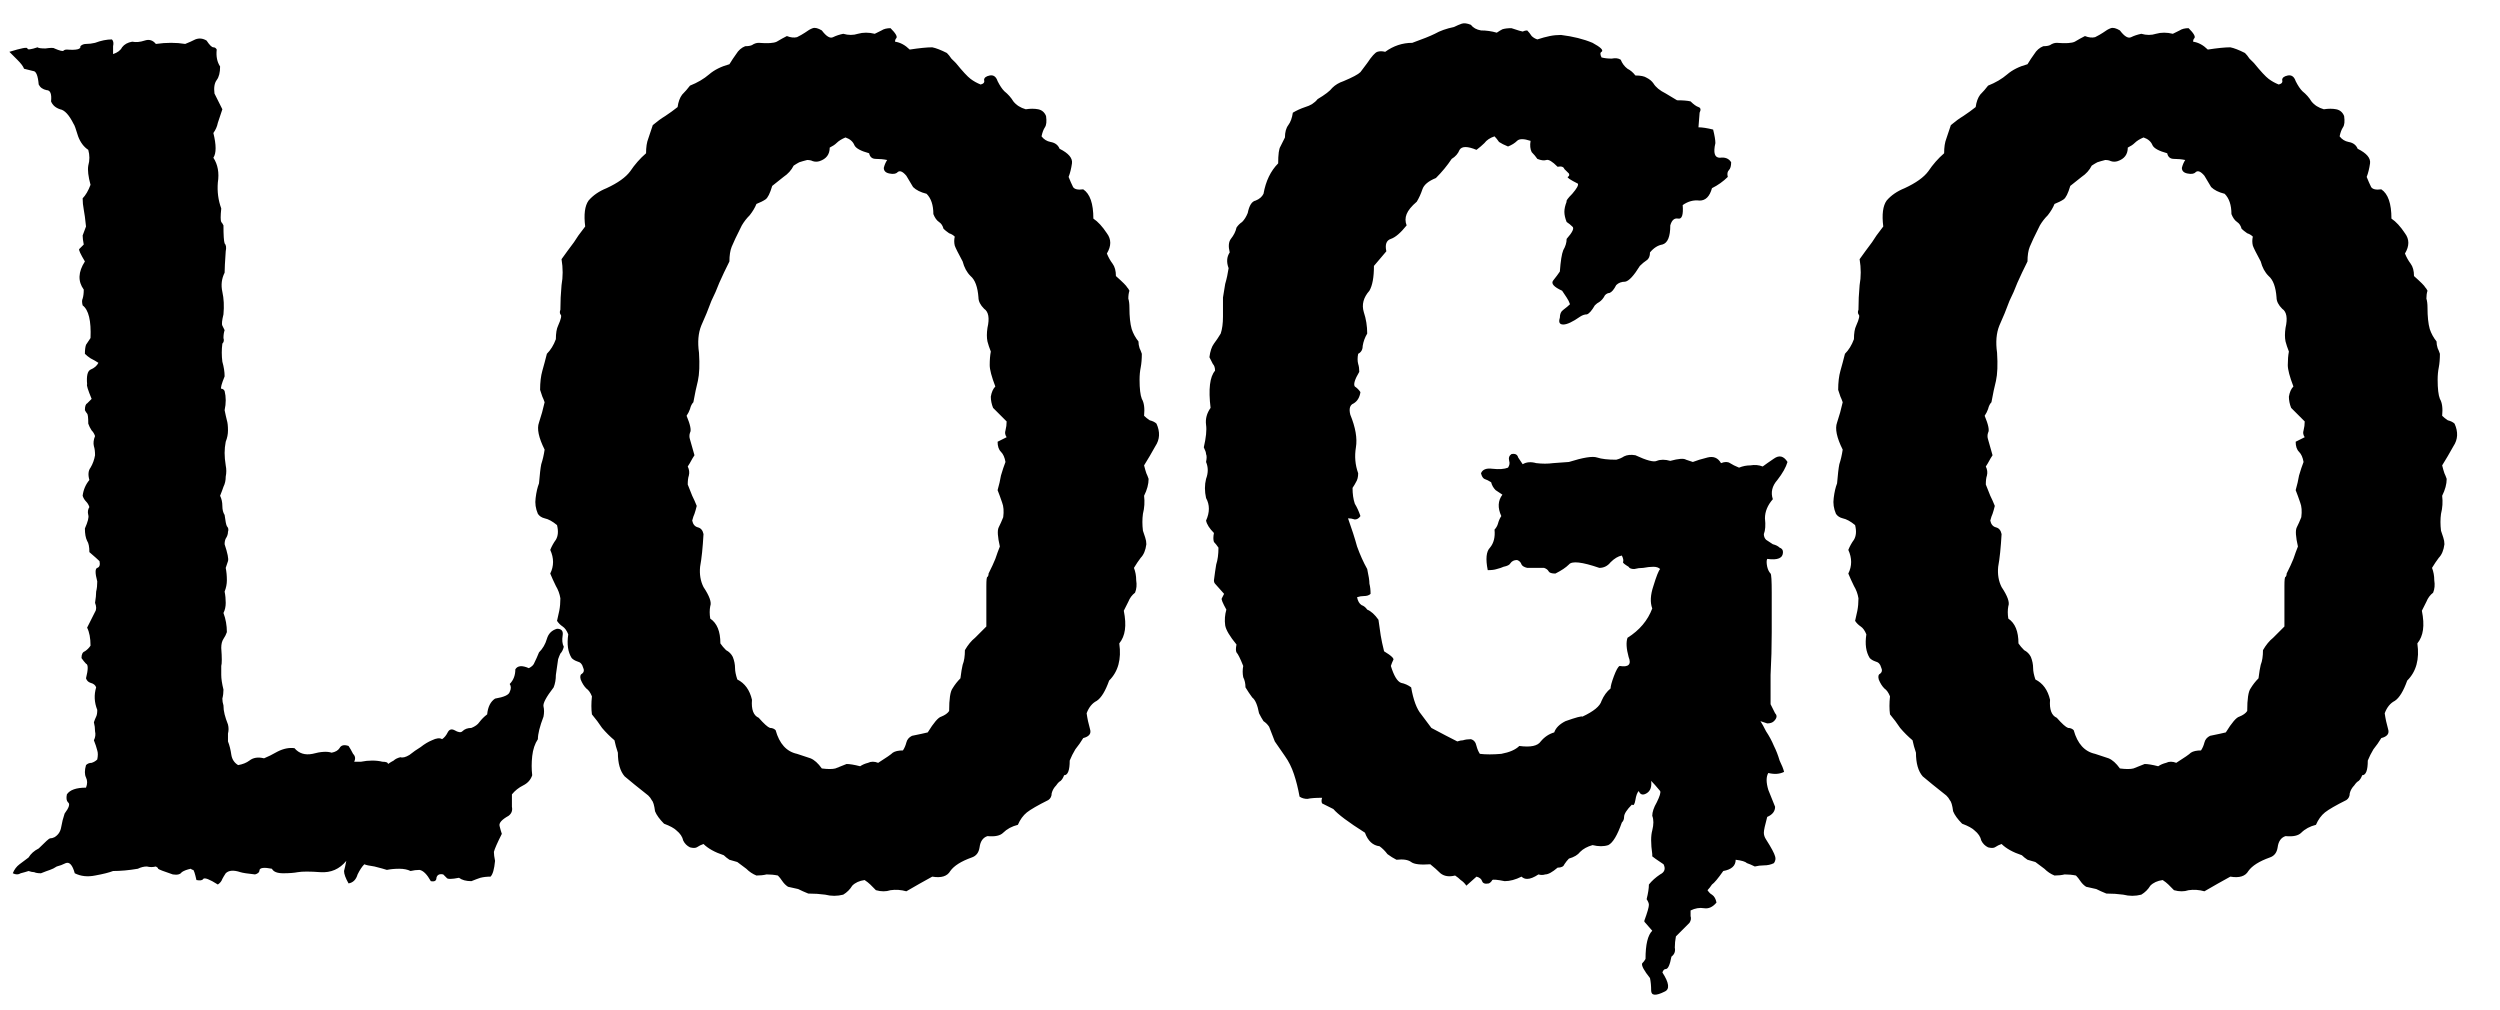 <svg width="52" height="21" viewBox="0 0 52 21" fill="none" xmlns="http://www.w3.org/2000/svg">
<path d="M11.586 13.078C11.68 13.078 11.719 13.125 11.703 13.219C11.688 13.312 11.695 13.391 11.727 13.453C11.711 13.516 11.688 13.562 11.656 13.594C11.641 13.625 11.625 13.664 11.609 13.711C11.594 13.82 11.578 13.93 11.562 14.039C11.562 14.133 11.547 14.219 11.516 14.297C11.359 14.5 11.289 14.633 11.305 14.695C11.32 14.758 11.32 14.828 11.305 14.906C11.227 15.109 11.188 15.266 11.188 15.375C11.125 15.469 11.086 15.586 11.07 15.727C11.055 15.867 11.055 16 11.07 16.125C11.039 16.219 10.977 16.289 10.883 16.336C10.789 16.383 10.711 16.445 10.648 16.523C10.648 16.602 10.648 16.688 10.648 16.781C10.664 16.859 10.641 16.922 10.578 16.969C10.438 17.047 10.375 17.117 10.391 17.18C10.406 17.242 10.422 17.297 10.438 17.344C10.344 17.531 10.289 17.656 10.273 17.719C10.273 17.766 10.281 17.828 10.297 17.906C10.281 18.078 10.25 18.188 10.203 18.234C10.125 18.234 10.055 18.242 9.992 18.258C9.945 18.273 9.883 18.297 9.805 18.328C9.695 18.328 9.609 18.305 9.547 18.258C9.391 18.289 9.305 18.289 9.289 18.258C9.273 18.242 9.25 18.219 9.219 18.188C9.141 18.172 9.094 18.195 9.078 18.258C9.078 18.32 9.039 18.344 8.961 18.328C8.883 18.188 8.805 18.109 8.727 18.094C8.664 18.094 8.602 18.102 8.539 18.117C8.477 18.086 8.398 18.07 8.305 18.07C8.211 18.07 8.125 18.078 8.047 18.094C8 18.078 7.914 18.055 7.789 18.023C7.68 18.008 7.609 17.992 7.578 17.977C7.531 18.023 7.484 18.094 7.438 18.188C7.406 18.297 7.344 18.359 7.25 18.375C7.188 18.266 7.156 18.18 7.156 18.117C7.172 18.055 7.188 17.984 7.203 17.906C7.062 18.078 6.883 18.156 6.664 18.141C6.445 18.125 6.289 18.125 6.195 18.141C6.117 18.156 6.016 18.164 5.891 18.164C5.766 18.164 5.688 18.133 5.656 18.07C5.5 18.039 5.414 18.047 5.398 18.094C5.398 18.141 5.367 18.172 5.305 18.188C5.148 18.172 5.047 18.156 5 18.141C4.859 18.094 4.758 18.102 4.695 18.164C4.664 18.211 4.641 18.25 4.625 18.281C4.609 18.328 4.578 18.367 4.531 18.398C4.359 18.289 4.258 18.25 4.227 18.281C4.211 18.312 4.164 18.32 4.086 18.305C4.055 18.164 4.031 18.094 4.016 18.094C4 18.094 3.984 18.086 3.969 18.07C3.891 18.086 3.828 18.109 3.781 18.141C3.75 18.188 3.688 18.203 3.594 18.188C3.406 18.125 3.305 18.086 3.289 18.07C3.289 18.055 3.273 18.039 3.242 18.023C3.18 18.039 3.117 18.039 3.055 18.023C2.992 18.023 2.93 18.039 2.867 18.07C2.68 18.102 2.508 18.117 2.352 18.117C2.273 18.148 2.148 18.18 1.977 18.211C1.82 18.242 1.68 18.227 1.555 18.164C1.508 17.992 1.445 17.922 1.367 17.953C1.305 17.984 1.242 18.008 1.18 18.023C1.133 18.055 1.086 18.078 1.039 18.094C0.992 18.109 0.93 18.133 0.852 18.164C0.789 18.164 0.742 18.156 0.711 18.141C0.68 18.141 0.641 18.133 0.594 18.117C0.547 18.133 0.492 18.148 0.43 18.164C0.383 18.195 0.328 18.195 0.266 18.164C0.297 18.086 0.344 18.023 0.406 17.977C0.469 17.93 0.531 17.883 0.594 17.836C0.641 17.758 0.711 17.695 0.805 17.648C0.945 17.508 1.023 17.438 1.039 17.438C1.07 17.438 1.102 17.43 1.133 17.414C1.211 17.367 1.258 17.297 1.273 17.203C1.289 17.109 1.312 17.016 1.344 16.922C1.438 16.797 1.461 16.719 1.414 16.688C1.383 16.656 1.375 16.602 1.391 16.523C1.453 16.43 1.586 16.383 1.789 16.383C1.82 16.305 1.82 16.234 1.789 16.172C1.758 16.109 1.758 16.023 1.789 15.914C1.82 15.883 1.859 15.867 1.906 15.867C1.953 15.852 1.992 15.828 2.023 15.797C2.039 15.719 2.039 15.656 2.023 15.609C2.008 15.547 1.984 15.477 1.953 15.398C1.984 15.336 1.992 15.273 1.977 15.211C1.977 15.148 1.969 15.086 1.953 15.023C1.969 14.977 1.984 14.938 2 14.906C2.016 14.875 2.023 14.828 2.023 14.766C1.961 14.609 1.953 14.453 2 14.297C1.984 14.25 1.945 14.219 1.883 14.203C1.836 14.188 1.805 14.156 1.789 14.109C1.836 13.922 1.836 13.82 1.789 13.805C1.758 13.773 1.727 13.734 1.695 13.688C1.695 13.609 1.719 13.562 1.766 13.547C1.812 13.516 1.852 13.477 1.883 13.43C1.883 13.273 1.859 13.148 1.812 13.055C1.906 12.867 1.961 12.758 1.977 12.727C2.008 12.68 2.008 12.617 1.977 12.539C1.992 12.445 2 12.367 2 12.305C2.016 12.242 2.023 12.172 2.023 12.094C1.977 11.922 1.977 11.828 2.023 11.812C2.07 11.797 2.086 11.75 2.07 11.672C2.039 11.641 1.969 11.578 1.859 11.484C1.859 11.375 1.844 11.297 1.812 11.25C1.781 11.188 1.766 11.102 1.766 10.992C1.828 10.852 1.852 10.758 1.836 10.711C1.82 10.648 1.828 10.594 1.859 10.547C1.844 10.5 1.82 10.461 1.789 10.43C1.758 10.398 1.734 10.359 1.719 10.312C1.734 10.188 1.781 10.078 1.859 9.984C1.828 9.875 1.836 9.789 1.883 9.727C1.93 9.648 1.961 9.562 1.977 9.469C1.977 9.391 1.969 9.328 1.953 9.281C1.938 9.219 1.945 9.148 1.977 9.07C1.961 9.023 1.938 8.984 1.906 8.953C1.875 8.906 1.852 8.859 1.836 8.812C1.836 8.688 1.828 8.617 1.812 8.602C1.797 8.586 1.781 8.562 1.766 8.531C1.766 8.453 1.781 8.406 1.812 8.391C1.844 8.359 1.875 8.328 1.906 8.297C1.828 8.109 1.797 8.008 1.812 7.992C1.797 7.82 1.82 7.719 1.883 7.688C1.961 7.656 2.016 7.609 2.047 7.547C2 7.516 1.945 7.484 1.883 7.453C1.836 7.422 1.797 7.391 1.766 7.359C1.766 7.281 1.773 7.219 1.789 7.172C1.82 7.125 1.852 7.078 1.883 7.031C1.898 6.672 1.844 6.445 1.719 6.352C1.703 6.289 1.703 6.242 1.719 6.211C1.734 6.164 1.742 6.102 1.742 6.023C1.617 5.852 1.625 5.656 1.766 5.438C1.672 5.281 1.633 5.195 1.648 5.18C1.68 5.148 1.711 5.117 1.742 5.086C1.727 5.008 1.719 4.945 1.719 4.898C1.734 4.852 1.758 4.789 1.789 4.711C1.773 4.555 1.758 4.438 1.742 4.359C1.727 4.281 1.719 4.203 1.719 4.125C1.781 4.062 1.836 3.969 1.883 3.844C1.836 3.672 1.82 3.539 1.836 3.445C1.867 3.336 1.867 3.227 1.836 3.117C1.742 3.055 1.672 2.961 1.625 2.836C1.578 2.68 1.547 2.594 1.531 2.578C1.438 2.391 1.344 2.289 1.25 2.273C1.156 2.242 1.094 2.188 1.062 2.109C1.078 1.953 1.047 1.875 0.969 1.875C0.891 1.859 0.836 1.82 0.805 1.758C0.789 1.57 0.75 1.477 0.688 1.477C0.625 1.461 0.562 1.445 0.5 1.43C0.484 1.383 0.438 1.32 0.359 1.242C0.281 1.164 0.227 1.109 0.195 1.078C0.445 1 0.57 0.977 0.57 1.008C0.57 1.039 0.641 1.031 0.781 0.984C0.797 1 0.852 1.008 0.945 1.008C1.055 0.992 1.117 0.992 1.133 1.008C1.242 1.055 1.305 1.07 1.32 1.055C1.336 1.039 1.359 1.031 1.391 1.031C1.594 1.047 1.688 1.023 1.672 0.961C1.703 0.93 1.742 0.914 1.789 0.914C1.852 0.914 1.914 0.906 1.977 0.891C2.102 0.844 2.219 0.82 2.328 0.82C2.359 0.852 2.367 0.898 2.352 0.961C2.352 1.023 2.352 1.078 2.352 1.125C2.445 1.094 2.508 1.047 2.539 0.984C2.586 0.922 2.656 0.883 2.75 0.867C2.828 0.883 2.914 0.875 3.008 0.844C3.102 0.812 3.18 0.836 3.242 0.914C3.461 0.883 3.664 0.883 3.852 0.914C3.93 0.883 4 0.852 4.062 0.82C4.141 0.789 4.219 0.797 4.297 0.844C4.359 0.938 4.406 0.984 4.438 0.984C4.469 0.984 4.492 1 4.508 1.031C4.492 1.172 4.516 1.289 4.578 1.383C4.578 1.508 4.555 1.602 4.508 1.664C4.461 1.727 4.445 1.82 4.461 1.945C4.539 2.102 4.594 2.211 4.625 2.273C4.594 2.367 4.562 2.461 4.531 2.555C4.516 2.633 4.484 2.703 4.438 2.766C4.5 3.016 4.5 3.188 4.438 3.281C4.531 3.422 4.562 3.594 4.531 3.797C4.516 3.984 4.539 4.164 4.602 4.336C4.586 4.492 4.586 4.586 4.602 4.617C4.617 4.633 4.633 4.656 4.648 4.688C4.648 4.891 4.656 5.016 4.672 5.062C4.703 5.094 4.711 5.148 4.695 5.227C4.68 5.445 4.672 5.594 4.672 5.672C4.609 5.797 4.594 5.93 4.625 6.07C4.656 6.211 4.664 6.367 4.648 6.539C4.617 6.664 4.609 6.742 4.625 6.773C4.641 6.805 4.656 6.836 4.672 6.867C4.656 6.914 4.648 6.969 4.648 7.031C4.664 7.078 4.656 7.117 4.625 7.148C4.609 7.273 4.609 7.398 4.625 7.523C4.656 7.633 4.672 7.734 4.672 7.828C4.609 7.984 4.586 8.07 4.602 8.086C4.633 8.086 4.656 8.102 4.672 8.133C4.703 8.258 4.703 8.391 4.672 8.531C4.688 8.609 4.703 8.68 4.719 8.742C4.734 8.789 4.742 8.859 4.742 8.953C4.742 9.031 4.727 9.109 4.695 9.188C4.68 9.266 4.672 9.344 4.672 9.422C4.672 9.5 4.68 9.586 4.695 9.68C4.711 9.758 4.711 9.836 4.695 9.914C4.695 9.992 4.68 10.062 4.648 10.125C4.633 10.172 4.609 10.234 4.578 10.312C4.609 10.375 4.625 10.445 4.625 10.523C4.625 10.602 4.641 10.664 4.672 10.711C4.688 10.836 4.703 10.914 4.719 10.945C4.75 10.977 4.758 11.016 4.742 11.062C4.742 11.109 4.727 11.156 4.695 11.203C4.68 11.234 4.672 11.273 4.672 11.32C4.734 11.508 4.758 11.625 4.742 11.672C4.727 11.719 4.711 11.766 4.695 11.812C4.711 11.891 4.719 11.977 4.719 12.07C4.719 12.148 4.703 12.227 4.672 12.305C4.688 12.383 4.695 12.461 4.695 12.539C4.695 12.617 4.68 12.688 4.648 12.75C4.695 12.875 4.719 13.008 4.719 13.148C4.703 13.195 4.68 13.242 4.648 13.289C4.617 13.336 4.602 13.398 4.602 13.477C4.617 13.68 4.617 13.805 4.602 13.852C4.602 13.898 4.602 13.961 4.602 14.039C4.602 14.117 4.617 14.219 4.648 14.344C4.648 14.406 4.641 14.469 4.625 14.531C4.625 14.578 4.633 14.625 4.648 14.672C4.648 14.734 4.656 14.797 4.672 14.859C4.688 14.922 4.711 14.992 4.742 15.07C4.758 15.133 4.758 15.195 4.742 15.258C4.742 15.305 4.742 15.359 4.742 15.422C4.773 15.5 4.797 15.594 4.812 15.703C4.828 15.797 4.875 15.867 4.953 15.914C5.047 15.898 5.125 15.867 5.188 15.82C5.266 15.758 5.367 15.742 5.492 15.773C5.57 15.742 5.664 15.695 5.773 15.633C5.898 15.57 6.016 15.547 6.125 15.562C6.219 15.672 6.344 15.711 6.5 15.68C6.672 15.633 6.805 15.625 6.898 15.656C6.977 15.641 7.031 15.609 7.062 15.562C7.094 15.5 7.156 15.484 7.25 15.516C7.281 15.562 7.312 15.617 7.344 15.68C7.391 15.727 7.398 15.781 7.367 15.844C7.383 15.844 7.43 15.844 7.508 15.844C7.586 15.828 7.664 15.82 7.742 15.82C7.82 15.82 7.891 15.828 7.953 15.844C8.031 15.844 8.07 15.859 8.07 15.891C8.117 15.859 8.156 15.836 8.188 15.82C8.219 15.789 8.266 15.766 8.328 15.75C8.375 15.766 8.438 15.75 8.516 15.703C8.594 15.641 8.672 15.586 8.75 15.539C8.828 15.477 8.906 15.43 8.984 15.398C9.078 15.352 9.148 15.344 9.195 15.375C9.242 15.344 9.281 15.297 9.312 15.234C9.344 15.172 9.391 15.156 9.453 15.188C9.531 15.234 9.586 15.242 9.617 15.211C9.664 15.164 9.727 15.141 9.805 15.141C9.883 15.109 9.938 15.07 9.969 15.023C10.016 14.961 10.07 14.906 10.133 14.859C10.148 14.703 10.203 14.594 10.297 14.531C10.484 14.5 10.586 14.453 10.602 14.391C10.633 14.328 10.633 14.273 10.602 14.227C10.68 14.148 10.719 14.047 10.719 13.922C10.766 13.844 10.859 13.836 11 13.898C11.062 13.867 11.102 13.828 11.117 13.781C11.148 13.719 11.18 13.648 11.211 13.57C11.289 13.492 11.344 13.398 11.375 13.289C11.406 13.18 11.477 13.109 11.586 13.078ZM24.055 8.812C24.133 8.984 24.125 9.141 24.031 9.281C23.953 9.422 23.875 9.555 23.797 9.68C23.812 9.742 23.828 9.797 23.844 9.844C23.859 9.875 23.875 9.914 23.891 9.961C23.891 10.07 23.859 10.188 23.797 10.312C23.812 10.438 23.805 10.562 23.773 10.688C23.758 10.797 23.758 10.914 23.773 11.039C23.789 11.086 23.805 11.133 23.82 11.18C23.836 11.227 23.844 11.273 23.844 11.32C23.828 11.445 23.789 11.539 23.727 11.602C23.68 11.664 23.633 11.734 23.586 11.812C23.617 11.891 23.633 11.977 23.633 12.07C23.648 12.164 23.641 12.25 23.609 12.328C23.547 12.375 23.5 12.438 23.469 12.516C23.438 12.578 23.406 12.641 23.375 12.703C23.406 12.859 23.414 12.992 23.398 13.102C23.383 13.211 23.344 13.305 23.281 13.383C23.328 13.711 23.258 13.969 23.07 14.156C22.992 14.375 22.906 14.516 22.812 14.578C22.719 14.625 22.648 14.711 22.602 14.836C22.617 14.945 22.641 15.055 22.672 15.164C22.703 15.258 22.656 15.32 22.531 15.352C22.484 15.43 22.43 15.508 22.367 15.586C22.32 15.664 22.281 15.742 22.25 15.82C22.25 16.023 22.211 16.125 22.133 16.125C22.117 16.172 22.094 16.211 22.062 16.242C22.031 16.258 22 16.289 21.969 16.336C21.922 16.383 21.891 16.438 21.875 16.5C21.875 16.562 21.852 16.609 21.805 16.641C21.586 16.75 21.438 16.836 21.359 16.898C21.281 16.961 21.219 17.047 21.172 17.156C21.047 17.188 20.945 17.242 20.867 17.32C20.805 17.383 20.695 17.406 20.539 17.391C20.445 17.422 20.391 17.5 20.375 17.625C20.359 17.734 20.305 17.805 20.211 17.836C19.992 17.914 19.844 18.008 19.766 18.117C19.703 18.227 19.578 18.266 19.391 18.234C19.219 18.328 19.039 18.43 18.852 18.539C18.742 18.508 18.633 18.5 18.523 18.516C18.43 18.547 18.328 18.547 18.219 18.516C18.172 18.469 18.133 18.43 18.102 18.398C18.07 18.367 18.031 18.336 17.984 18.305C17.875 18.32 17.789 18.359 17.727 18.422C17.68 18.5 17.617 18.562 17.539 18.609C17.414 18.641 17.289 18.641 17.164 18.609C17.055 18.594 16.938 18.586 16.812 18.586C16.734 18.555 16.664 18.523 16.602 18.492C16.539 18.477 16.469 18.461 16.391 18.445C16.344 18.414 16.305 18.375 16.273 18.328C16.242 18.281 16.211 18.242 16.18 18.211C16.102 18.195 16.023 18.188 15.945 18.188C15.883 18.203 15.812 18.211 15.734 18.211C15.656 18.18 15.586 18.133 15.523 18.07C15.461 18.023 15.398 17.977 15.336 17.93C15.273 17.914 15.219 17.898 15.172 17.883C15.125 17.852 15.086 17.82 15.055 17.789C14.867 17.727 14.727 17.648 14.633 17.555C14.586 17.57 14.539 17.594 14.492 17.625C14.461 17.641 14.414 17.641 14.352 17.625C14.289 17.594 14.242 17.547 14.211 17.484C14.195 17.406 14.148 17.336 14.07 17.273C14.023 17.227 13.938 17.18 13.812 17.133C13.719 17.039 13.656 16.953 13.625 16.875C13.609 16.75 13.586 16.672 13.555 16.641C13.539 16.609 13.516 16.578 13.484 16.547C13.266 16.375 13.102 16.242 12.992 16.148C12.898 16.039 12.852 15.875 12.852 15.656C12.82 15.562 12.797 15.477 12.781 15.398C12.688 15.32 12.602 15.234 12.523 15.141C12.461 15.047 12.391 14.953 12.312 14.859C12.297 14.75 12.297 14.625 12.312 14.484C12.281 14.406 12.242 14.352 12.195 14.32C12.148 14.273 12.109 14.211 12.078 14.133C12.062 14.07 12.07 14.031 12.102 14.016C12.148 13.984 12.156 13.938 12.125 13.875C12.109 13.812 12.07 13.773 12.008 13.758C11.961 13.742 11.922 13.719 11.891 13.688C11.812 13.562 11.789 13.398 11.82 13.195C11.789 13.117 11.75 13.062 11.703 13.031C11.656 13 11.617 12.961 11.586 12.914C11.602 12.836 11.617 12.766 11.633 12.703C11.648 12.625 11.656 12.539 11.656 12.445C11.641 12.352 11.609 12.266 11.562 12.188C11.516 12.094 11.477 12.008 11.445 11.93C11.523 11.773 11.523 11.609 11.445 11.438C11.477 11.359 11.516 11.289 11.562 11.227C11.609 11.148 11.617 11.047 11.586 10.922C11.492 10.844 11.406 10.797 11.328 10.781C11.266 10.766 11.219 10.734 11.188 10.688C11.141 10.578 11.125 10.469 11.141 10.359C11.156 10.234 11.18 10.133 11.211 10.055C11.227 9.867 11.242 9.734 11.258 9.656C11.289 9.562 11.312 9.461 11.328 9.352C11.203 9.102 11.164 8.914 11.211 8.789C11.258 8.648 11.297 8.508 11.328 8.367C11.312 8.32 11.297 8.281 11.281 8.25C11.266 8.203 11.25 8.156 11.234 8.109C11.234 7.953 11.25 7.82 11.281 7.711C11.312 7.602 11.344 7.484 11.375 7.359C11.453 7.281 11.516 7.18 11.562 7.055C11.562 6.93 11.578 6.836 11.609 6.773C11.672 6.633 11.688 6.555 11.656 6.539C11.641 6.508 11.641 6.477 11.656 6.445C11.656 6.273 11.664 6.102 11.68 5.93C11.711 5.758 11.711 5.578 11.68 5.391C11.758 5.281 11.844 5.164 11.938 5.039C11.969 4.992 12 4.945 12.031 4.898C12.078 4.836 12.125 4.773 12.172 4.711C12.141 4.461 12.164 4.281 12.242 4.172C12.336 4.062 12.461 3.977 12.617 3.914C12.852 3.805 13.016 3.688 13.109 3.562C13.203 3.422 13.312 3.297 13.438 3.188C13.438 3.062 13.453 2.961 13.484 2.883C13.516 2.789 13.547 2.695 13.578 2.602C13.672 2.523 13.758 2.461 13.836 2.414C13.93 2.352 14.016 2.289 14.094 2.227C14.109 2.117 14.141 2.031 14.188 1.969C14.25 1.906 14.305 1.844 14.352 1.781C14.508 1.719 14.641 1.641 14.75 1.547C14.859 1.453 15 1.383 15.172 1.336C15.219 1.258 15.266 1.188 15.312 1.125C15.359 1.047 15.422 0.992 15.5 0.961C15.562 0.961 15.609 0.953 15.641 0.938C15.688 0.906 15.734 0.891 15.781 0.891C15.969 0.906 16.094 0.898 16.156 0.867C16.234 0.82 16.305 0.781 16.367 0.75C16.445 0.781 16.516 0.789 16.578 0.773C16.641 0.742 16.695 0.711 16.742 0.68C16.805 0.633 16.859 0.602 16.906 0.586C16.953 0.57 17.016 0.586 17.094 0.633C17.188 0.758 17.266 0.805 17.328 0.773C17.391 0.742 17.461 0.719 17.539 0.703C17.648 0.734 17.75 0.734 17.844 0.703C17.953 0.672 18.07 0.672 18.195 0.703C18.258 0.672 18.305 0.648 18.336 0.633C18.383 0.602 18.445 0.586 18.523 0.586C18.633 0.695 18.672 0.766 18.641 0.797C18.625 0.812 18.617 0.836 18.617 0.867C18.727 0.883 18.828 0.938 18.922 1.031C19.125 1 19.281 0.984 19.391 0.984C19.469 1 19.57 1.039 19.695 1.102C19.727 1.133 19.758 1.172 19.789 1.219C19.82 1.25 19.852 1.281 19.883 1.312C20.023 1.484 20.125 1.594 20.188 1.641C20.25 1.688 20.32 1.727 20.398 1.758C20.461 1.742 20.484 1.711 20.469 1.664C20.469 1.617 20.508 1.586 20.586 1.57C20.664 1.555 20.719 1.594 20.75 1.688C20.797 1.781 20.844 1.852 20.891 1.898C20.969 1.961 21.031 2.031 21.078 2.109C21.141 2.188 21.227 2.242 21.336 2.273C21.43 2.258 21.516 2.258 21.594 2.273C21.672 2.289 21.727 2.336 21.758 2.414C21.773 2.523 21.766 2.602 21.734 2.648C21.703 2.695 21.68 2.758 21.664 2.836C21.711 2.898 21.773 2.938 21.852 2.953C21.945 2.969 22.008 3.016 22.039 3.094C22.227 3.188 22.312 3.289 22.297 3.398C22.281 3.508 22.258 3.602 22.227 3.68C22.258 3.758 22.289 3.828 22.32 3.891C22.352 3.938 22.422 3.953 22.531 3.938C22.672 4.031 22.742 4.234 22.742 4.547C22.836 4.609 22.93 4.711 23.023 4.852C23.117 4.977 23.117 5.117 23.023 5.273C23.055 5.352 23.094 5.422 23.141 5.484C23.188 5.547 23.211 5.633 23.211 5.742C23.352 5.867 23.43 5.945 23.445 5.977C23.461 5.992 23.477 6.016 23.492 6.047C23.477 6.094 23.469 6.148 23.469 6.211C23.484 6.258 23.492 6.32 23.492 6.398C23.492 6.586 23.508 6.734 23.539 6.844C23.57 6.938 23.617 7.023 23.68 7.102C23.68 7.148 23.688 7.195 23.703 7.242C23.719 7.273 23.734 7.312 23.75 7.359C23.75 7.469 23.742 7.562 23.727 7.641C23.711 7.719 23.703 7.805 23.703 7.898C23.703 8.086 23.719 8.219 23.75 8.297C23.797 8.375 23.812 8.492 23.797 8.648C23.828 8.68 23.867 8.711 23.914 8.742C23.977 8.758 24.023 8.781 24.055 8.812ZM20.938 9.094C20.906 9.047 20.898 9 20.914 8.953C20.93 8.891 20.938 8.828 20.938 8.766L20.656 8.484C20.625 8.406 20.609 8.328 20.609 8.25C20.625 8.156 20.656 8.086 20.703 8.039C20.625 7.836 20.586 7.688 20.586 7.594C20.586 7.484 20.594 7.391 20.609 7.312C20.578 7.234 20.555 7.164 20.539 7.102C20.523 7.023 20.523 6.93 20.539 6.82C20.586 6.617 20.562 6.484 20.469 6.422C20.391 6.344 20.352 6.266 20.352 6.188C20.336 5.969 20.281 5.82 20.188 5.742C20.109 5.664 20.055 5.562 20.023 5.438C19.93 5.266 19.875 5.156 19.859 5.109C19.844 5.047 19.844 4.984 19.859 4.922C19.828 4.891 19.789 4.867 19.742 4.852C19.695 4.82 19.656 4.789 19.625 4.758C19.609 4.695 19.578 4.648 19.531 4.617C19.484 4.586 19.445 4.531 19.414 4.453C19.414 4.266 19.367 4.125 19.273 4.031C19.148 4 19.055 3.953 18.992 3.891C18.945 3.812 18.898 3.734 18.852 3.656C18.773 3.562 18.711 3.539 18.664 3.586C18.633 3.617 18.578 3.625 18.5 3.609C18.422 3.594 18.383 3.555 18.383 3.492C18.398 3.43 18.422 3.375 18.453 3.328C18.375 3.312 18.297 3.305 18.219 3.305C18.141 3.305 18.094 3.266 18.078 3.188C17.906 3.141 17.805 3.086 17.773 3.023C17.742 2.945 17.68 2.891 17.586 2.859C17.508 2.891 17.445 2.93 17.398 2.977C17.367 3.008 17.32 3.039 17.258 3.07C17.258 3.211 17.188 3.305 17.047 3.352C17 3.367 16.953 3.367 16.906 3.352C16.875 3.336 16.836 3.328 16.789 3.328C16.727 3.344 16.672 3.359 16.625 3.375C16.594 3.391 16.555 3.414 16.508 3.445C16.461 3.539 16.391 3.617 16.297 3.68C16.219 3.742 16.141 3.805 16.062 3.867C16.016 4.023 15.969 4.117 15.922 4.148C15.875 4.18 15.812 4.211 15.734 4.242C15.703 4.32 15.656 4.398 15.594 4.477C15.531 4.539 15.477 4.609 15.43 4.688C15.32 4.906 15.25 5.055 15.219 5.133C15.188 5.211 15.172 5.312 15.172 5.438C15.094 5.594 15.023 5.742 14.961 5.883C14.914 6.008 14.859 6.133 14.797 6.258C14.734 6.43 14.664 6.602 14.586 6.773C14.523 6.93 14.508 7.117 14.539 7.336C14.555 7.586 14.547 7.781 14.516 7.922C14.484 8.047 14.453 8.195 14.422 8.367C14.391 8.398 14.367 8.445 14.352 8.508C14.336 8.555 14.312 8.602 14.281 8.648C14.359 8.836 14.383 8.953 14.352 9C14.336 9.047 14.336 9.094 14.352 9.141L14.445 9.469C14.414 9.516 14.391 9.555 14.375 9.586C14.359 9.617 14.336 9.656 14.305 9.703C14.336 9.766 14.344 9.828 14.328 9.891C14.312 9.938 14.305 10 14.305 10.078C14.336 10.156 14.367 10.234 14.398 10.312C14.43 10.375 14.461 10.445 14.492 10.523C14.477 10.586 14.461 10.641 14.445 10.688C14.43 10.719 14.414 10.766 14.398 10.828C14.414 10.906 14.453 10.953 14.516 10.969C14.578 10.984 14.617 11.031 14.633 11.109C14.617 11.391 14.594 11.617 14.562 11.789C14.547 11.945 14.57 12.086 14.633 12.211C14.758 12.398 14.805 12.531 14.773 12.609C14.758 12.688 14.758 12.773 14.773 12.867C14.914 12.961 14.984 13.133 14.984 13.383C15.016 13.43 15.055 13.477 15.102 13.523C15.164 13.555 15.211 13.602 15.242 13.664C15.273 13.742 15.289 13.82 15.289 13.898C15.289 13.961 15.305 14.039 15.336 14.133C15.492 14.211 15.594 14.352 15.641 14.555C15.625 14.758 15.672 14.883 15.781 14.93C15.891 15.055 15.969 15.125 16.016 15.141C16.062 15.141 16.102 15.156 16.133 15.188C16.211 15.469 16.359 15.633 16.578 15.68L16.859 15.773C16.938 15.805 17.016 15.875 17.094 15.984C17.219 16 17.312 16 17.375 15.984C17.453 15.953 17.531 15.922 17.609 15.891C17.672 15.891 17.766 15.906 17.891 15.938C17.938 15.906 17.992 15.883 18.055 15.867C18.117 15.836 18.188 15.836 18.266 15.867C18.438 15.758 18.539 15.688 18.57 15.656C18.617 15.625 18.688 15.609 18.781 15.609C18.812 15.562 18.836 15.508 18.852 15.445C18.867 15.383 18.906 15.336 18.969 15.305C19.125 15.273 19.234 15.25 19.297 15.234C19.422 15.031 19.516 14.922 19.578 14.906C19.656 14.875 19.711 14.836 19.742 14.789C19.742 14.539 19.766 14.383 19.812 14.32C19.859 14.242 19.914 14.172 19.977 14.109C19.992 13.984 20.008 13.891 20.023 13.828C20.055 13.75 20.07 13.648 20.07 13.523C20.133 13.414 20.203 13.328 20.281 13.266C20.359 13.188 20.438 13.109 20.516 13.031C20.516 12.734 20.516 12.453 20.516 12.188C20.516 12.062 20.523 12 20.539 12C20.555 11.984 20.562 11.961 20.562 11.93C20.625 11.805 20.672 11.703 20.703 11.625C20.734 11.531 20.766 11.445 20.797 11.367C20.75 11.164 20.742 11.031 20.773 10.969C20.805 10.906 20.836 10.836 20.867 10.758C20.883 10.633 20.875 10.531 20.844 10.453C20.812 10.359 20.781 10.273 20.75 10.195C20.781 10.086 20.805 9.984 20.82 9.891C20.852 9.781 20.883 9.688 20.914 9.609C20.898 9.516 20.867 9.445 20.82 9.398C20.773 9.352 20.75 9.281 20.75 9.188L20.938 9.094ZM36.898 15C36.867 15.031 36.82 15.047 36.758 15.047C36.711 15.031 36.664 15.016 36.617 15C36.648 15.047 36.688 15.117 36.734 15.211C36.797 15.305 36.852 15.406 36.898 15.516C36.945 15.609 36.984 15.711 37.016 15.82C37.062 15.914 37.094 15.992 37.109 16.055C37.016 16.102 36.906 16.109 36.781 16.078C36.734 16.156 36.734 16.273 36.781 16.43C36.844 16.586 36.891 16.703 36.922 16.781C36.922 16.875 36.867 16.945 36.758 16.992C36.711 17.164 36.688 17.273 36.688 17.32C36.688 17.367 36.703 17.414 36.734 17.461C36.844 17.633 36.906 17.75 36.922 17.812C36.938 17.859 36.93 17.906 36.898 17.953C36.836 17.984 36.766 18 36.688 18C36.625 18 36.562 18.008 36.5 18.023C36.438 17.992 36.383 17.969 36.336 17.953C36.305 17.922 36.227 17.898 36.102 17.883C36.102 18.008 36.016 18.086 35.844 18.117C35.734 18.273 35.656 18.367 35.609 18.398C35.578 18.445 35.547 18.484 35.516 18.516C35.547 18.562 35.578 18.594 35.609 18.609C35.656 18.641 35.688 18.695 35.703 18.773C35.625 18.867 35.539 18.906 35.445 18.891C35.352 18.875 35.258 18.891 35.164 18.938C35.164 18.984 35.164 19.023 35.164 19.055C35.18 19.102 35.172 19.148 35.141 19.195C35.031 19.305 34.938 19.398 34.859 19.477C34.844 19.555 34.836 19.633 34.836 19.711C34.852 19.789 34.828 19.852 34.766 19.898C34.734 20.07 34.695 20.156 34.648 20.156C34.617 20.156 34.594 20.18 34.578 20.227C34.719 20.445 34.734 20.578 34.625 20.625C34.438 20.719 34.344 20.711 34.344 20.602C34.344 20.508 34.336 20.422 34.32 20.344C34.195 20.188 34.141 20.086 34.156 20.039C34.188 20.008 34.211 19.977 34.227 19.945C34.227 19.648 34.273 19.453 34.367 19.359C34.273 19.25 34.219 19.188 34.203 19.172C34.203 19.172 34.203 19.164 34.203 19.148C34.266 18.977 34.297 18.867 34.297 18.82C34.297 18.789 34.281 18.75 34.25 18.703C34.281 18.578 34.297 18.477 34.297 18.398C34.359 18.32 34.438 18.25 34.531 18.188C34.625 18.141 34.648 18.07 34.602 17.977C34.461 17.883 34.383 17.828 34.367 17.812C34.367 17.797 34.367 17.781 34.367 17.766C34.336 17.547 34.336 17.383 34.367 17.273C34.398 17.148 34.398 17.047 34.367 16.969C34.367 16.891 34.398 16.797 34.461 16.688C34.523 16.562 34.547 16.484 34.531 16.453C34.453 16.359 34.391 16.289 34.344 16.242C34.359 16.367 34.328 16.453 34.25 16.5C34.172 16.547 34.117 16.531 34.086 16.453C34.055 16.484 34.031 16.547 34.016 16.641C34 16.734 33.977 16.766 33.945 16.734C33.836 16.844 33.781 16.93 33.781 16.992C33.781 17.039 33.766 17.078 33.734 17.109C33.641 17.375 33.547 17.531 33.453 17.578C33.359 17.609 33.25 17.609 33.125 17.578C33.016 17.609 32.93 17.656 32.867 17.719C32.82 17.781 32.742 17.828 32.633 17.859C32.602 17.891 32.57 17.93 32.539 17.977C32.523 18.023 32.477 18.047 32.398 18.047C32.289 18.141 32.203 18.188 32.141 18.188C32.094 18.203 32.047 18.203 32 18.188C31.906 18.25 31.828 18.281 31.766 18.281C31.719 18.281 31.68 18.266 31.648 18.234C31.523 18.297 31.406 18.328 31.297 18.328C31.141 18.297 31.055 18.289 31.039 18.305C31.023 18.336 31 18.359 30.969 18.375C30.891 18.391 30.844 18.375 30.828 18.328C30.812 18.281 30.773 18.25 30.711 18.234L30.5 18.422C30.469 18.375 30.43 18.336 30.383 18.305C30.352 18.273 30.312 18.242 30.266 18.211C30.141 18.242 30.039 18.227 29.961 18.164C29.898 18.102 29.828 18.039 29.75 17.977C29.547 17.992 29.414 17.977 29.352 17.93C29.289 17.883 29.188 17.867 29.047 17.883C28.984 17.852 28.922 17.812 28.859 17.766C28.812 17.703 28.758 17.648 28.695 17.602C28.555 17.586 28.453 17.492 28.391 17.32C28.047 17.102 27.828 16.938 27.734 16.828C27.609 16.766 27.531 16.727 27.5 16.711C27.484 16.68 27.484 16.641 27.5 16.594C27.359 16.594 27.258 16.602 27.195 16.617C27.133 16.617 27.078 16.602 27.031 16.57C27 16.398 26.961 16.242 26.914 16.102C26.867 15.961 26.805 15.836 26.727 15.727L26.516 15.422L26.398 15.117C26.367 15.07 26.328 15.031 26.281 15C26.25 14.953 26.219 14.898 26.188 14.836C26.156 14.664 26.109 14.555 26.047 14.508C26 14.445 25.953 14.375 25.906 14.297C25.906 14.219 25.891 14.148 25.859 14.086C25.844 14.008 25.844 13.93 25.859 13.852C25.797 13.695 25.75 13.602 25.719 13.57C25.703 13.539 25.703 13.484 25.719 13.406C25.578 13.234 25.5 13.102 25.484 13.008C25.469 12.898 25.477 12.789 25.508 12.68C25.43 12.539 25.398 12.461 25.414 12.445C25.43 12.414 25.445 12.383 25.461 12.352C25.352 12.227 25.289 12.156 25.273 12.141C25.258 12.125 25.25 12.102 25.25 12.07C25.266 11.945 25.281 11.836 25.297 11.742C25.328 11.648 25.344 11.531 25.344 11.391C25.312 11.344 25.281 11.305 25.25 11.273C25.234 11.227 25.234 11.164 25.25 11.086C25.156 10.992 25.102 10.906 25.086 10.828C25.164 10.656 25.164 10.5 25.086 10.359C25.055 10.219 25.055 10.086 25.086 9.961C25.133 9.836 25.133 9.719 25.086 9.609C25.102 9.531 25.102 9.477 25.086 9.445C25.086 9.414 25.07 9.367 25.039 9.305C25.086 9.102 25.102 8.945 25.086 8.836C25.07 8.711 25.102 8.594 25.18 8.484C25.133 8.094 25.164 7.836 25.273 7.711C25.273 7.648 25.258 7.602 25.227 7.57C25.211 7.539 25.188 7.492 25.156 7.43C25.172 7.305 25.203 7.211 25.25 7.148C25.297 7.086 25.344 7.016 25.391 6.938C25.422 6.844 25.438 6.727 25.438 6.586C25.438 6.445 25.438 6.312 25.438 6.188C25.453 6.094 25.469 6 25.484 5.906C25.516 5.797 25.539 5.688 25.555 5.578C25.508 5.453 25.516 5.344 25.578 5.25C25.547 5.125 25.555 5.031 25.602 4.969C25.664 4.891 25.703 4.812 25.719 4.734C25.75 4.688 25.789 4.648 25.836 4.617C25.883 4.57 25.922 4.508 25.953 4.43C25.984 4.273 26.039 4.188 26.117 4.172C26.195 4.141 26.25 4.094 26.281 4.031C26.328 3.766 26.43 3.555 26.586 3.398C26.586 3.211 26.602 3.094 26.633 3.047C26.664 2.984 26.695 2.922 26.727 2.859C26.727 2.75 26.75 2.664 26.797 2.602C26.844 2.539 26.875 2.453 26.891 2.344C26.969 2.297 27.055 2.258 27.148 2.227C27.258 2.195 27.344 2.141 27.406 2.062C27.562 1.969 27.664 1.891 27.711 1.828C27.773 1.766 27.852 1.719 27.945 1.688C28.133 1.609 28.25 1.547 28.297 1.5C28.344 1.438 28.391 1.375 28.438 1.312C28.531 1.172 28.602 1.094 28.648 1.078C28.695 1.062 28.75 1.062 28.812 1.078C28.984 0.953 29.172 0.891 29.375 0.891C29.594 0.812 29.75 0.75 29.844 0.703C29.953 0.641 30.086 0.594 30.242 0.562C30.305 0.531 30.359 0.508 30.406 0.492C30.453 0.477 30.516 0.484 30.594 0.516C30.641 0.578 30.711 0.617 30.805 0.633C30.914 0.633 31.023 0.648 31.133 0.68C31.18 0.648 31.219 0.625 31.25 0.609C31.297 0.594 31.359 0.586 31.438 0.586C31.578 0.633 31.656 0.656 31.672 0.656C31.703 0.641 31.734 0.633 31.766 0.633C31.797 0.664 31.828 0.703 31.859 0.75C31.891 0.781 31.93 0.805 31.977 0.82C32.07 0.789 32.156 0.766 32.234 0.75C32.312 0.734 32.391 0.727 32.469 0.727C32.719 0.758 32.938 0.812 33.125 0.891C33.297 0.984 33.359 1.047 33.312 1.078C33.281 1.094 33.281 1.133 33.312 1.195C33.375 1.211 33.445 1.219 33.523 1.219C33.602 1.203 33.664 1.211 33.711 1.242C33.742 1.32 33.789 1.383 33.852 1.43C33.914 1.461 33.969 1.508 34.016 1.57C34.125 1.57 34.203 1.586 34.25 1.617C34.312 1.648 34.359 1.688 34.391 1.734C34.438 1.812 34.523 1.883 34.648 1.945L34.883 2.086C35.008 2.086 35.102 2.094 35.164 2.109C35.227 2.172 35.281 2.211 35.328 2.227C35.375 2.242 35.383 2.281 35.352 2.344L35.328 2.648C35.406 2.648 35.508 2.664 35.633 2.695C35.664 2.82 35.68 2.914 35.68 2.977C35.633 3.18 35.664 3.281 35.773 3.281C35.883 3.266 35.961 3.297 36.008 3.375C36.008 3.453 35.992 3.508 35.961 3.539C35.93 3.57 35.922 3.617 35.938 3.68C35.844 3.773 35.734 3.852 35.609 3.914C35.562 4.086 35.477 4.172 35.352 4.172C35.227 4.156 35.109 4.188 35 4.266C35.016 4.469 34.984 4.562 34.906 4.547C34.828 4.531 34.773 4.578 34.742 4.688C34.742 4.922 34.688 5.055 34.578 5.086C34.484 5.102 34.398 5.156 34.32 5.25C34.32 5.328 34.297 5.383 34.25 5.414C34.203 5.445 34.156 5.484 34.109 5.531C33.984 5.734 33.883 5.844 33.805 5.859C33.727 5.859 33.664 5.883 33.617 5.93C33.57 6.023 33.523 6.078 33.477 6.094C33.445 6.094 33.414 6.109 33.383 6.141C33.352 6.203 33.312 6.25 33.266 6.281C33.234 6.297 33.203 6.32 33.172 6.352C33.109 6.461 33.055 6.523 33.008 6.539C32.961 6.539 32.914 6.555 32.867 6.586C32.711 6.695 32.594 6.75 32.516 6.75C32.438 6.75 32.414 6.703 32.445 6.609C32.445 6.531 32.469 6.477 32.516 6.445C32.578 6.398 32.625 6.359 32.656 6.328C32.641 6.281 32.617 6.234 32.586 6.188C32.555 6.141 32.523 6.094 32.492 6.047C32.32 5.969 32.258 5.898 32.305 5.836C32.367 5.758 32.414 5.695 32.445 5.648C32.461 5.43 32.484 5.281 32.516 5.203C32.562 5.125 32.586 5.047 32.586 4.969C32.711 4.828 32.75 4.742 32.703 4.711C32.672 4.68 32.633 4.648 32.586 4.617C32.555 4.539 32.539 4.469 32.539 4.406C32.539 4.344 32.555 4.273 32.586 4.195C32.57 4.18 32.609 4.125 32.703 4.031C32.797 3.922 32.836 3.852 32.82 3.82C32.664 3.742 32.594 3.695 32.609 3.68C32.641 3.664 32.648 3.641 32.633 3.609C32.602 3.578 32.57 3.547 32.539 3.516C32.523 3.469 32.477 3.453 32.398 3.469C32.289 3.359 32.211 3.312 32.164 3.328C32.117 3.344 32.055 3.336 31.977 3.305C31.945 3.258 31.906 3.211 31.859 3.164C31.828 3.102 31.82 3.023 31.836 2.93C31.695 2.883 31.602 2.883 31.555 2.93C31.508 2.977 31.445 3.016 31.367 3.047C31.289 3.016 31.227 2.984 31.18 2.953C31.148 2.906 31.117 2.867 31.086 2.836C30.992 2.867 30.922 2.914 30.875 2.977C30.828 3.023 30.773 3.07 30.711 3.117C30.523 3.039 30.406 3.039 30.359 3.117C30.328 3.195 30.273 3.258 30.195 3.305C30.102 3.445 29.992 3.578 29.867 3.703C29.711 3.766 29.617 3.844 29.586 3.938C29.555 4.031 29.516 4.117 29.469 4.195C29.359 4.289 29.289 4.375 29.258 4.453C29.227 4.531 29.227 4.609 29.258 4.688C29.133 4.844 29.023 4.938 28.93 4.969C28.836 5 28.805 5.086 28.836 5.227L28.578 5.531C28.578 5.766 28.547 5.938 28.484 6.047C28.359 6.188 28.32 6.336 28.367 6.492C28.414 6.633 28.438 6.781 28.438 6.938C28.391 7.016 28.359 7.102 28.344 7.195C28.344 7.273 28.312 7.328 28.25 7.359C28.234 7.438 28.234 7.508 28.25 7.57C28.266 7.617 28.273 7.672 28.273 7.734C28.18 7.891 28.148 7.992 28.18 8.039C28.227 8.07 28.266 8.109 28.297 8.156C28.281 8.266 28.234 8.344 28.156 8.391C28.078 8.422 28.055 8.5 28.086 8.625C28.195 8.891 28.234 9.117 28.203 9.305C28.172 9.492 28.188 9.672 28.25 9.844C28.25 9.922 28.234 9.984 28.203 10.031C28.188 10.062 28.164 10.102 28.133 10.148C28.133 10.273 28.148 10.383 28.18 10.477C28.227 10.555 28.266 10.641 28.297 10.734C28.266 10.781 28.227 10.805 28.18 10.805C28.133 10.789 28.086 10.781 28.039 10.781C28.117 11 28.18 11.195 28.227 11.367C28.289 11.539 28.359 11.695 28.438 11.836C28.469 11.977 28.484 12.078 28.484 12.141C28.5 12.203 28.508 12.273 28.508 12.352C28.477 12.383 28.43 12.398 28.367 12.398C28.32 12.398 28.273 12.406 28.227 12.422C28.242 12.5 28.273 12.555 28.32 12.586C28.367 12.602 28.406 12.633 28.438 12.68C28.516 12.711 28.594 12.781 28.672 12.891C28.688 13 28.703 13.109 28.719 13.219C28.734 13.312 28.758 13.422 28.789 13.547C28.945 13.641 29.008 13.703 28.977 13.734C28.961 13.766 28.945 13.805 28.93 13.852C28.992 14.055 29.062 14.172 29.141 14.203C29.219 14.219 29.289 14.25 29.352 14.297C29.398 14.562 29.469 14.75 29.562 14.859L29.773 15.141C29.977 15.25 30.156 15.344 30.312 15.422C30.359 15.406 30.398 15.398 30.43 15.398C30.477 15.383 30.531 15.375 30.594 15.375C30.656 15.391 30.695 15.438 30.711 15.516C30.727 15.578 30.75 15.633 30.781 15.68C30.906 15.695 31.055 15.695 31.227 15.68C31.398 15.648 31.523 15.594 31.602 15.516C31.836 15.547 31.984 15.516 32.047 15.422C32.125 15.328 32.219 15.266 32.328 15.234C32.359 15.141 32.438 15.062 32.562 15C32.781 14.922 32.898 14.891 32.914 14.906C33.148 14.797 33.281 14.688 33.312 14.578C33.359 14.469 33.422 14.383 33.5 14.32C33.5 14.273 33.523 14.188 33.57 14.062C33.617 13.938 33.656 13.867 33.688 13.852C33.875 13.883 33.938 13.82 33.875 13.664C33.828 13.492 33.82 13.359 33.852 13.266C34.102 13.109 34.273 12.906 34.367 12.656C34.32 12.531 34.328 12.375 34.391 12.188C34.453 11.984 34.5 11.867 34.531 11.836C34.5 11.805 34.453 11.789 34.391 11.789C34.328 11.789 34.258 11.797 34.18 11.812C34.117 11.812 34.055 11.82 33.992 11.836C33.93 11.836 33.891 11.82 33.875 11.789C33.797 11.742 33.758 11.711 33.758 11.695C33.773 11.664 33.766 11.617 33.734 11.555C33.656 11.57 33.578 11.617 33.5 11.695C33.438 11.773 33.359 11.812 33.266 11.812C32.906 11.688 32.695 11.664 32.633 11.742C32.57 11.805 32.477 11.867 32.352 11.93C32.273 11.93 32.227 11.914 32.211 11.883C32.195 11.852 32.164 11.828 32.117 11.812H31.766C31.703 11.797 31.664 11.773 31.648 11.742C31.633 11.695 31.602 11.664 31.555 11.648C31.492 11.648 31.445 11.672 31.414 11.719C31.398 11.75 31.352 11.773 31.273 11.789C31.242 11.805 31.195 11.82 31.133 11.836C31.086 11.852 31.023 11.859 30.945 11.859C30.898 11.625 30.914 11.469 30.992 11.391C31.07 11.297 31.102 11.172 31.086 11.016C31.117 10.984 31.141 10.945 31.156 10.898C31.172 10.836 31.195 10.781 31.227 10.734C31.148 10.562 31.156 10.414 31.25 10.289C31.203 10.258 31.156 10.227 31.109 10.195C31.062 10.148 31.031 10.094 31.016 10.031C30.969 10 30.922 9.977 30.875 9.961C30.844 9.945 30.82 9.906 30.805 9.844C30.836 9.766 30.914 9.734 31.039 9.75C31.18 9.766 31.289 9.758 31.367 9.727C31.398 9.68 31.406 9.633 31.391 9.586C31.375 9.523 31.391 9.477 31.438 9.445C31.516 9.43 31.562 9.453 31.578 9.516C31.609 9.562 31.641 9.609 31.672 9.656C31.75 9.609 31.844 9.602 31.953 9.633C32.078 9.648 32.195 9.648 32.305 9.633L32.633 9.609C32.93 9.516 33.125 9.484 33.219 9.516C33.312 9.547 33.445 9.562 33.617 9.562C33.68 9.547 33.734 9.523 33.781 9.492C33.844 9.461 33.922 9.453 34.016 9.469C34.25 9.578 34.398 9.617 34.461 9.586C34.539 9.555 34.633 9.555 34.742 9.586C34.914 9.539 35.023 9.531 35.07 9.562C35.117 9.578 35.164 9.594 35.211 9.609C35.289 9.578 35.391 9.547 35.516 9.516C35.641 9.484 35.734 9.523 35.797 9.633C35.875 9.602 35.938 9.602 35.984 9.633C36.031 9.664 36.094 9.695 36.172 9.727C36.25 9.695 36.328 9.68 36.406 9.68C36.5 9.664 36.586 9.672 36.664 9.703C36.727 9.656 36.805 9.602 36.898 9.539C37.008 9.461 37.102 9.484 37.18 9.609C37.148 9.719 37.078 9.844 36.969 9.984C36.859 10.109 36.828 10.242 36.875 10.383C36.766 10.508 36.711 10.641 36.711 10.781C36.727 10.922 36.719 11.031 36.688 11.109C36.688 11.156 36.703 11.195 36.734 11.227C36.781 11.258 36.828 11.289 36.875 11.32C36.938 11.336 36.984 11.359 37.016 11.391C37.062 11.406 37.086 11.438 37.086 11.484C37.086 11.609 36.977 11.656 36.758 11.625C36.742 11.656 36.742 11.711 36.758 11.789C36.773 11.852 36.797 11.898 36.828 11.93C36.844 11.945 36.852 12.078 36.852 12.328C36.852 12.562 36.852 12.836 36.852 13.148C36.852 13.445 36.844 13.742 36.828 14.039C36.828 14.336 36.828 14.539 36.828 14.648C36.859 14.711 36.891 14.773 36.922 14.836C36.969 14.883 36.961 14.938 36.898 15ZM51.055 8.812C51.133 8.984 51.125 9.141 51.031 9.281C50.953 9.422 50.875 9.555 50.797 9.68C50.812 9.742 50.828 9.797 50.844 9.844C50.859 9.875 50.875 9.914 50.891 9.961C50.891 10.07 50.859 10.188 50.797 10.312C50.812 10.438 50.805 10.562 50.773 10.688C50.758 10.797 50.758 10.914 50.773 11.039C50.789 11.086 50.805 11.133 50.82 11.18C50.836 11.227 50.844 11.273 50.844 11.32C50.828 11.445 50.789 11.539 50.727 11.602C50.68 11.664 50.633 11.734 50.586 11.812C50.617 11.891 50.633 11.977 50.633 12.07C50.648 12.164 50.641 12.25 50.609 12.328C50.547 12.375 50.5 12.438 50.469 12.516C50.438 12.578 50.406 12.641 50.375 12.703C50.406 12.859 50.414 12.992 50.398 13.102C50.383 13.211 50.344 13.305 50.281 13.383C50.328 13.711 50.258 13.969 50.07 14.156C49.992 14.375 49.906 14.516 49.812 14.578C49.719 14.625 49.648 14.711 49.602 14.836C49.617 14.945 49.641 15.055 49.672 15.164C49.703 15.258 49.656 15.32 49.531 15.352C49.484 15.43 49.43 15.508 49.367 15.586C49.32 15.664 49.281 15.742 49.25 15.82C49.25 16.023 49.211 16.125 49.133 16.125C49.117 16.172 49.094 16.211 49.062 16.242C49.031 16.258 49 16.289 48.969 16.336C48.922 16.383 48.891 16.438 48.875 16.5C48.875 16.562 48.852 16.609 48.805 16.641C48.586 16.75 48.438 16.836 48.359 16.898C48.281 16.961 48.219 17.047 48.172 17.156C48.047 17.188 47.945 17.242 47.867 17.32C47.805 17.383 47.695 17.406 47.539 17.391C47.445 17.422 47.391 17.5 47.375 17.625C47.359 17.734 47.305 17.805 47.211 17.836C46.992 17.914 46.844 18.008 46.766 18.117C46.703 18.227 46.578 18.266 46.391 18.234C46.219 18.328 46.039 18.43 45.852 18.539C45.742 18.508 45.633 18.5 45.523 18.516C45.43 18.547 45.328 18.547 45.219 18.516C45.172 18.469 45.133 18.43 45.102 18.398C45.07 18.367 45.031 18.336 44.984 18.305C44.875 18.32 44.789 18.359 44.727 18.422C44.68 18.5 44.617 18.562 44.539 18.609C44.414 18.641 44.289 18.641 44.164 18.609C44.055 18.594 43.938 18.586 43.812 18.586C43.734 18.555 43.664 18.523 43.602 18.492C43.539 18.477 43.469 18.461 43.391 18.445C43.344 18.414 43.305 18.375 43.273 18.328C43.242 18.281 43.211 18.242 43.18 18.211C43.102 18.195 43.023 18.188 42.945 18.188C42.883 18.203 42.812 18.211 42.734 18.211C42.656 18.18 42.586 18.133 42.523 18.07C42.461 18.023 42.398 17.977 42.336 17.93C42.273 17.914 42.219 17.898 42.172 17.883C42.125 17.852 42.086 17.82 42.055 17.789C41.867 17.727 41.727 17.648 41.633 17.555C41.586 17.57 41.539 17.594 41.492 17.625C41.461 17.641 41.414 17.641 41.352 17.625C41.289 17.594 41.242 17.547 41.211 17.484C41.195 17.406 41.148 17.336 41.07 17.273C41.023 17.227 40.938 17.18 40.812 17.133C40.719 17.039 40.656 16.953 40.625 16.875C40.609 16.75 40.586 16.672 40.555 16.641C40.539 16.609 40.516 16.578 40.484 16.547C40.266 16.375 40.102 16.242 39.992 16.148C39.898 16.039 39.852 15.875 39.852 15.656C39.82 15.562 39.797 15.477 39.781 15.398C39.688 15.32 39.602 15.234 39.523 15.141C39.461 15.047 39.391 14.953 39.312 14.859C39.297 14.75 39.297 14.625 39.312 14.484C39.281 14.406 39.242 14.352 39.195 14.32C39.148 14.273 39.109 14.211 39.078 14.133C39.062 14.07 39.07 14.031 39.102 14.016C39.148 13.984 39.156 13.938 39.125 13.875C39.109 13.812 39.07 13.773 39.008 13.758C38.961 13.742 38.922 13.719 38.891 13.688C38.812 13.562 38.789 13.398 38.82 13.195C38.789 13.117 38.75 13.062 38.703 13.031C38.656 13 38.617 12.961 38.586 12.914C38.602 12.836 38.617 12.766 38.633 12.703C38.648 12.625 38.656 12.539 38.656 12.445C38.641 12.352 38.609 12.266 38.562 12.188C38.516 12.094 38.477 12.008 38.445 11.93C38.523 11.773 38.523 11.609 38.445 11.438C38.477 11.359 38.516 11.289 38.562 11.227C38.609 11.148 38.617 11.047 38.586 10.922C38.492 10.844 38.406 10.797 38.328 10.781C38.266 10.766 38.219 10.734 38.188 10.688C38.141 10.578 38.125 10.469 38.141 10.359C38.156 10.234 38.18 10.133 38.211 10.055C38.227 9.867 38.242 9.734 38.258 9.656C38.289 9.562 38.312 9.461 38.328 9.352C38.203 9.102 38.164 8.914 38.211 8.789C38.258 8.648 38.297 8.508 38.328 8.367C38.312 8.32 38.297 8.281 38.281 8.25C38.266 8.203 38.25 8.156 38.234 8.109C38.234 7.953 38.25 7.82 38.281 7.711C38.312 7.602 38.344 7.484 38.375 7.359C38.453 7.281 38.516 7.18 38.562 7.055C38.562 6.93 38.578 6.836 38.609 6.773C38.672 6.633 38.688 6.555 38.656 6.539C38.641 6.508 38.641 6.477 38.656 6.445C38.656 6.273 38.664 6.102 38.68 5.93C38.711 5.758 38.711 5.578 38.68 5.391C38.758 5.281 38.844 5.164 38.938 5.039C38.969 4.992 39 4.945 39.031 4.898C39.078 4.836 39.125 4.773 39.172 4.711C39.141 4.461 39.164 4.281 39.242 4.172C39.336 4.062 39.461 3.977 39.617 3.914C39.852 3.805 40.016 3.688 40.109 3.562C40.203 3.422 40.312 3.297 40.438 3.188C40.438 3.062 40.453 2.961 40.484 2.883C40.516 2.789 40.547 2.695 40.578 2.602C40.672 2.523 40.758 2.461 40.836 2.414C40.93 2.352 41.016 2.289 41.094 2.227C41.109 2.117 41.141 2.031 41.188 1.969C41.25 1.906 41.305 1.844 41.352 1.781C41.508 1.719 41.641 1.641 41.75 1.547C41.859 1.453 42 1.383 42.172 1.336C42.219 1.258 42.266 1.188 42.312 1.125C42.359 1.047 42.422 0.992 42.5 0.961C42.562 0.961 42.609 0.953 42.641 0.938C42.688 0.906 42.734 0.891 42.781 0.891C42.969 0.906 43.094 0.898 43.156 0.867C43.234 0.82 43.305 0.781 43.367 0.75C43.445 0.781 43.516 0.789 43.578 0.773C43.641 0.742 43.695 0.711 43.742 0.68C43.805 0.633 43.859 0.602 43.906 0.586C43.953 0.57 44.016 0.586 44.094 0.633C44.188 0.758 44.266 0.805 44.328 0.773C44.391 0.742 44.461 0.719 44.539 0.703C44.648 0.734 44.75 0.734 44.844 0.703C44.953 0.672 45.07 0.672 45.195 0.703C45.258 0.672 45.305 0.648 45.336 0.633C45.383 0.602 45.445 0.586 45.523 0.586C45.633 0.695 45.672 0.766 45.641 0.797C45.625 0.812 45.617 0.836 45.617 0.867C45.727 0.883 45.828 0.938 45.922 1.031C46.125 1 46.281 0.984 46.391 0.984C46.469 1 46.57 1.039 46.695 1.102C46.727 1.133 46.758 1.172 46.789 1.219C46.82 1.25 46.852 1.281 46.883 1.312C47.023 1.484 47.125 1.594 47.188 1.641C47.25 1.688 47.32 1.727 47.398 1.758C47.461 1.742 47.484 1.711 47.469 1.664C47.469 1.617 47.508 1.586 47.586 1.57C47.664 1.555 47.719 1.594 47.75 1.688C47.797 1.781 47.844 1.852 47.891 1.898C47.969 1.961 48.031 2.031 48.078 2.109C48.141 2.188 48.227 2.242 48.336 2.273C48.43 2.258 48.516 2.258 48.594 2.273C48.672 2.289 48.727 2.336 48.758 2.414C48.773 2.523 48.766 2.602 48.734 2.648C48.703 2.695 48.68 2.758 48.664 2.836C48.711 2.898 48.773 2.938 48.852 2.953C48.945 2.969 49.008 3.016 49.039 3.094C49.227 3.188 49.312 3.289 49.297 3.398C49.281 3.508 49.258 3.602 49.227 3.68C49.258 3.758 49.289 3.828 49.32 3.891C49.352 3.938 49.422 3.953 49.531 3.938C49.672 4.031 49.742 4.234 49.742 4.547C49.836 4.609 49.93 4.711 50.023 4.852C50.117 4.977 50.117 5.117 50.023 5.273C50.055 5.352 50.094 5.422 50.141 5.484C50.188 5.547 50.211 5.633 50.211 5.742C50.352 5.867 50.43 5.945 50.445 5.977C50.461 5.992 50.477 6.016 50.492 6.047C50.477 6.094 50.469 6.148 50.469 6.211C50.484 6.258 50.492 6.32 50.492 6.398C50.492 6.586 50.508 6.734 50.539 6.844C50.57 6.938 50.617 7.023 50.68 7.102C50.68 7.148 50.688 7.195 50.703 7.242C50.719 7.273 50.734 7.312 50.75 7.359C50.75 7.469 50.742 7.562 50.727 7.641C50.711 7.719 50.703 7.805 50.703 7.898C50.703 8.086 50.719 8.219 50.75 8.297C50.797 8.375 50.812 8.492 50.797 8.648C50.828 8.68 50.867 8.711 50.914 8.742C50.977 8.758 51.023 8.781 51.055 8.812ZM47.938 9.094C47.906 9.047 47.898 9 47.914 8.953C47.93 8.891 47.938 8.828 47.938 8.766L47.656 8.484C47.625 8.406 47.609 8.328 47.609 8.25C47.625 8.156 47.656 8.086 47.703 8.039C47.625 7.836 47.586 7.688 47.586 7.594C47.586 7.484 47.594 7.391 47.609 7.312C47.578 7.234 47.555 7.164 47.539 7.102C47.523 7.023 47.523 6.93 47.539 6.82C47.586 6.617 47.562 6.484 47.469 6.422C47.391 6.344 47.352 6.266 47.352 6.188C47.336 5.969 47.281 5.82 47.188 5.742C47.109 5.664 47.055 5.562 47.023 5.438C46.93 5.266 46.875 5.156 46.859 5.109C46.844 5.047 46.844 4.984 46.859 4.922C46.828 4.891 46.789 4.867 46.742 4.852C46.695 4.82 46.656 4.789 46.625 4.758C46.609 4.695 46.578 4.648 46.531 4.617C46.484 4.586 46.445 4.531 46.414 4.453C46.414 4.266 46.367 4.125 46.273 4.031C46.148 4 46.055 3.953 45.992 3.891C45.945 3.812 45.898 3.734 45.852 3.656C45.773 3.562 45.711 3.539 45.664 3.586C45.633 3.617 45.578 3.625 45.5 3.609C45.422 3.594 45.383 3.555 45.383 3.492C45.398 3.43 45.422 3.375 45.453 3.328C45.375 3.312 45.297 3.305 45.219 3.305C45.141 3.305 45.094 3.266 45.078 3.188C44.906 3.141 44.805 3.086 44.773 3.023C44.742 2.945 44.68 2.891 44.586 2.859C44.508 2.891 44.445 2.93 44.398 2.977C44.367 3.008 44.32 3.039 44.258 3.07C44.258 3.211 44.188 3.305 44.047 3.352C44 3.367 43.953 3.367 43.906 3.352C43.875 3.336 43.836 3.328 43.789 3.328C43.727 3.344 43.672 3.359 43.625 3.375C43.594 3.391 43.555 3.414 43.508 3.445C43.461 3.539 43.391 3.617 43.297 3.68C43.219 3.742 43.141 3.805 43.062 3.867C43.016 4.023 42.969 4.117 42.922 4.148C42.875 4.18 42.812 4.211 42.734 4.242C42.703 4.32 42.656 4.398 42.594 4.477C42.531 4.539 42.477 4.609 42.43 4.688C42.32 4.906 42.25 5.055 42.219 5.133C42.188 5.211 42.172 5.312 42.172 5.438C42.094 5.594 42.023 5.742 41.961 5.883C41.914 6.008 41.859 6.133 41.797 6.258C41.734 6.43 41.664 6.602 41.586 6.773C41.523 6.93 41.508 7.117 41.539 7.336C41.555 7.586 41.547 7.781 41.516 7.922C41.484 8.047 41.453 8.195 41.422 8.367C41.391 8.398 41.367 8.445 41.352 8.508C41.336 8.555 41.312 8.602 41.281 8.648C41.359 8.836 41.383 8.953 41.352 9C41.336 9.047 41.336 9.094 41.352 9.141L41.445 9.469C41.414 9.516 41.391 9.555 41.375 9.586C41.359 9.617 41.336 9.656 41.305 9.703C41.336 9.766 41.344 9.828 41.328 9.891C41.312 9.938 41.305 10 41.305 10.078C41.336 10.156 41.367 10.234 41.398 10.312C41.43 10.375 41.461 10.445 41.492 10.523C41.477 10.586 41.461 10.641 41.445 10.688C41.43 10.719 41.414 10.766 41.398 10.828C41.414 10.906 41.453 10.953 41.516 10.969C41.578 10.984 41.617 11.031 41.633 11.109C41.617 11.391 41.594 11.617 41.562 11.789C41.547 11.945 41.57 12.086 41.633 12.211C41.758 12.398 41.805 12.531 41.773 12.609C41.758 12.688 41.758 12.773 41.773 12.867C41.914 12.961 41.984 13.133 41.984 13.383C42.016 13.43 42.055 13.477 42.102 13.523C42.164 13.555 42.211 13.602 42.242 13.664C42.273 13.742 42.289 13.82 42.289 13.898C42.289 13.961 42.305 14.039 42.336 14.133C42.492 14.211 42.594 14.352 42.641 14.555C42.625 14.758 42.672 14.883 42.781 14.93C42.891 15.055 42.969 15.125 43.016 15.141C43.062 15.141 43.102 15.156 43.133 15.188C43.211 15.469 43.359 15.633 43.578 15.68L43.859 15.773C43.938 15.805 44.016 15.875 44.094 15.984C44.219 16 44.312 16 44.375 15.984C44.453 15.953 44.531 15.922 44.609 15.891C44.672 15.891 44.766 15.906 44.891 15.938C44.938 15.906 44.992 15.883 45.055 15.867C45.117 15.836 45.188 15.836 45.266 15.867C45.438 15.758 45.539 15.688 45.57 15.656C45.617 15.625 45.688 15.609 45.781 15.609C45.812 15.562 45.836 15.508 45.852 15.445C45.867 15.383 45.906 15.336 45.969 15.305C46.125 15.273 46.234 15.25 46.297 15.234C46.422 15.031 46.516 14.922 46.578 14.906C46.656 14.875 46.711 14.836 46.742 14.789C46.742 14.539 46.766 14.383 46.812 14.32C46.859 14.242 46.914 14.172 46.977 14.109C46.992 13.984 47.008 13.891 47.023 13.828C47.055 13.75 47.07 13.648 47.07 13.523C47.133 13.414 47.203 13.328 47.281 13.266C47.359 13.188 47.438 13.109 47.516 13.031C47.516 12.734 47.516 12.453 47.516 12.188C47.516 12.062 47.523 12 47.539 12C47.555 11.984 47.562 11.961 47.562 11.93C47.625 11.805 47.672 11.703 47.703 11.625C47.734 11.531 47.766 11.445 47.797 11.367C47.75 11.164 47.742 11.031 47.773 10.969C47.805 10.906 47.836 10.836 47.867 10.758C47.883 10.633 47.875 10.531 47.844 10.453C47.812 10.359 47.781 10.273 47.75 10.195C47.781 10.086 47.805 9.984 47.82 9.891C47.852 9.781 47.883 9.688 47.914 9.609C47.898 9.516 47.867 9.445 47.82 9.398C47.773 9.352 47.75 9.281 47.75 9.188L47.938 9.094Z" fill="black"/>
</svg>
